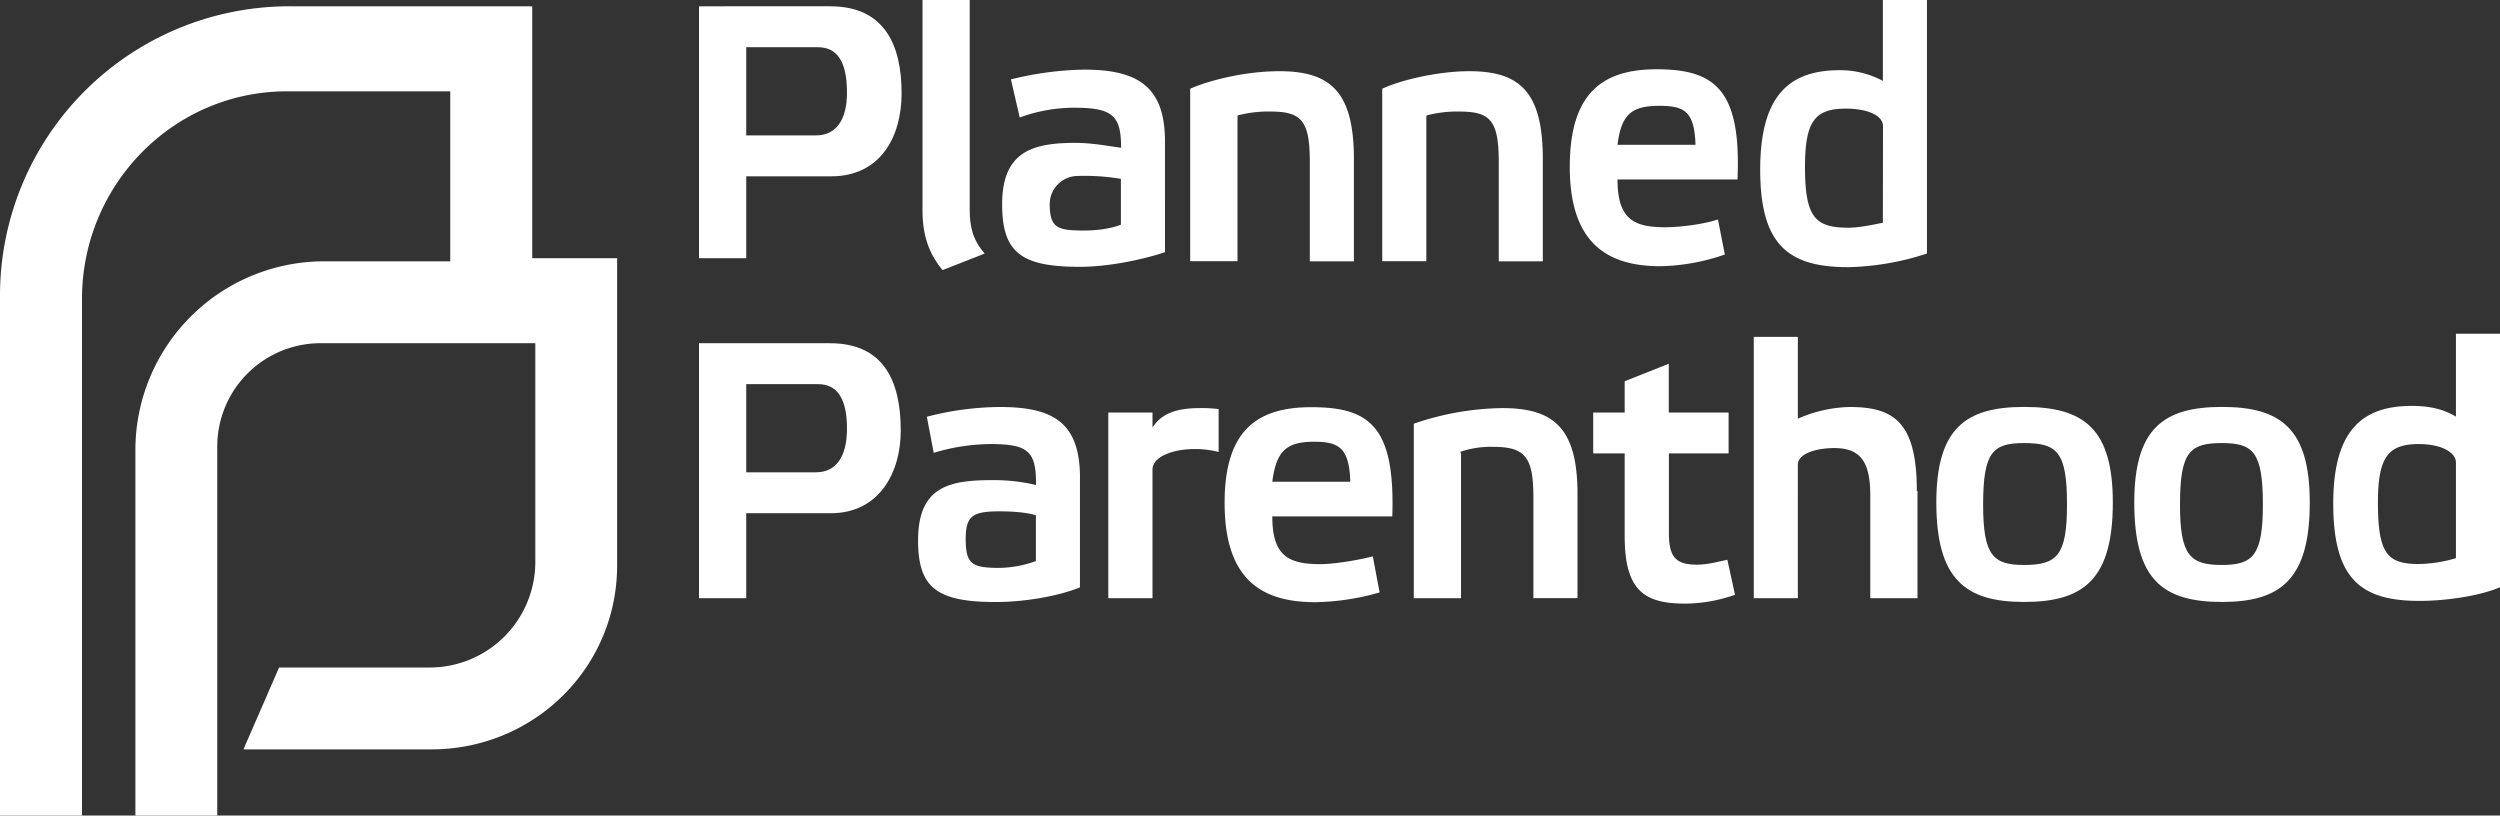 <svg id="Layer_1" data-name="Layer 1" xmlns="http://www.w3.org/2000/svg" xmlns:xlink="http://www.w3.org/1999/xlink" viewBox="0 0 1000 326.2"><rect x="0" y="0" width="1000" height="326.2" fill="#333333" stroke="none"/><defs><style>.cls-1{fill:none;}.cls-2{fill:#fff;}.cls-3{clip-path:url(#clip-path);}.cls-4{clip-path:url(#clip-path-2);}</style><clipPath id="clip-path"><rect class="cls-1" x="369.02" width="25.19" height="108.31"/></clipPath><clipPath id="clip-path-2"><rect class="cls-1" x="702.77" width="69.27" height="107.05"/></clipPath></defs><title>Client-Logos-Master</title><g id="Planned_Parenthood" data-name="Planned Parenthood"><g id="g10"><g id="g16"><path id="path18" class="cls-2" d="M246.85,104.53V226.17c0,40.83-33.13,73.58-74.35,73.58H97.38L111.63,267H172a42.25,42.25,0,0,0,42.13-42.12v-87.6H128.25A41.34,41.34,0,0,0,86.9,178.62V326.2H54.16V179.81a75.5,75.5,0,0,1,75.27-75.28H180.1v-68H114.8c-45.46,0-82,37.43-82,83V326.2H0V118.45A115.73,115.73,0,0,1,116,2.52h96.89V103.27h34"/></g><g id="g88"><path id="path90" class="cls-2" d="M298.49,54.16V18.89h28.68c7.75,0,11.62,5.81,11.62,18.21,0,11.24-4.65,17.06-12.4,17.06Zm0,50.37v-34h34c19.55,0,28.15-15.64,28.15-33.22,0-19.55-7-34.79-28.54-34.79H279.6V103.27h18.89"/></g><g id="g92"><g class="cls-3"><g id="g94"><g id="g100"><path id="path102" class="cls-2" d="M387.91,0H369V84.25c0,10.92,3.21,17.94,8,23.79l16.88-6.63c-4.82-5.46-6-10.92-6-17.55V0"/></g></g></g></g><g id="g104"><path id="path106" class="cls-2" d="M448.36,89.87c-3.9,1.56-9.36,2.34-14.82,2.34-10.72,0-13.55-1.13-13.65-10.39A11.25,11.25,0,0,1,430.81,70.4a87,87,0,0,1,17.55,1.14ZM466,56.71c0-21.84-10.53-28.86-32.37-28.86a129.52,129.52,0,0,0-29.25,3.9L407.88,47a62.94,62.94,0,0,1,22.23-3.9c15.21,0,18.33,3.51,18.33,16-5.85-.78-11.7-1.95-18.33-1.95-17.16,0-29.25,3.51-29.25,24.58,0,19.5,7.8,25,31.2,25,10.92,0,24.57-2.73,33.93-5.85V56.67"/></g><g id="g108"><path id="path110" class="cls-2" d="M495.07,46.18a47.59,47.59,0,0,1,13.26-1.56c12.48,0,15.6,3.9,15.6,20.28v39.63h17.63V63.58c0-26.91-9.41-35.1-29.8-35.1-12.55,0-26.67,3.12-35.69,7v69H495V46.6"/></g><g id="g112"><path id="path114" class="cls-2" d="M570.63,46.18a47.59,47.59,0,0,1,13.26-1.56c12.49,0,15.61,3.9,15.61,20.28v39.63h17.63V63.58c0-26.91-9.29-35.1-29.41-35.1-11.61,0-26.31,3.12-34.82,7v69h17.63V46.6"/></g><g id="g116"><path id="path118" class="cls-2" d="M647,57.93c1.56-12.09,5.46-15.6,16.77-15.6,10.14,0,14,2.34,14.43,15.6Zm40.17,29.85c-5.85,2-15.6,3.12-21.06,3.12C653.62,90.9,647,87.78,647,71.79h48c1.56-35.88-9-44.08-32.38-44.08-21.45,0-34.71,9.37-34.71,39,0,30.42,14.82,39.78,36.27,39.78a83.42,83.42,0,0,0,25.75-4.68l-2.74-14"/></g><g id="g120"><g class="cls-4"><g id="g122"><g id="g128"><path id="path130" class="cls-2" d="M753.15,89.09c-3.9.78-9.36,2-14,2C726.24,91,722,87.14,722,66.85c0-18.33,3.9-23.4,16.38-23.4,8.58,0,14.82,2.73,14.82,7ZM770.78,0H753.15V32.37a35.91,35.91,0,0,0-17.25-4.29c-19.55,0-31.82,9.36-31.82,39.79,0,30,11.12,39,35.27,39a108.05,108.05,0,0,0,31.43-5.46V0"/></g></g></g></g><g id="g132"><path id="path134" class="cls-2" d="M298.49,188.92V153.65h28.68c7.75,0,11.62,5.81,11.62,17.83,0,11.62-4.65,17.44-12.4,17.44Zm0,50.37v-34H332.3c19.43,0,28-16.32,28-33,0-20.21-7-35-28.37-35H279.6v102h18.89"/></g><g id="g136"><path id="path138" class="cls-2" d="M414.36,224.43a45.08,45.08,0,0,1-14.43,2.73c-11.31,0-13.65-1.56-13.65-11.7,0-9.36,3.12-10.92,13.65-10.92,5.07,0,10.53.39,14.43,1.56ZM432,191.28c0-21.85-10.14-28.48-32-28.48a118.18,118.18,0,0,0-29.26,3.9l2.74,14.43a80.91,80.91,0,0,1,22.62-3.51c15.6,0,18.33,3.12,18.33,16.39a72.19,72.19,0,0,0-17.94-1.95c-17.55,0-29.26,3.12-29.26,24.18,0,19.11,7.81,24.57,31.21,24.57,10.14,0,23.79-1.95,33.54-5.85V191.44"/></g><g id="g140"><path id="path142" class="cls-2" d="M442.07,239.29H461V187.81c0-5.07,8.05-8.19,16.86-8.19a38.06,38.06,0,0,1,9.59,1.17V163.63a55.84,55.84,0,0,0-7.67-.39C469,163.24,464,166.36,461,171v-6H443.32v74.3"/></g><g id="g144"><path id="path146" class="cls-2" d="M508.92,192.69c1.56-12.09,5.46-16,16.77-16,10.14,0,14,2.73,14.43,16Zm40.17,29.85c-5.85,1.56-15.6,3.12-21.06,3.12-12.87,0-19.11-3.51-19.11-19.11h48c1.17-35.88-9-43.68-32.37-43.68-21.45,0-34.71,9-34.71,38.22,0,30.81,14.82,39.78,36.27,39.78a98.07,98.07,0,0,0,25.74-3.9l-2.73-14.43"/></g><g id="g148"><path id="path150" class="cls-2" d="M584.1,180.74a37.72,37.72,0,0,1,13.26-2c12.87,0,16,4.29,16,20.29v40.21H631V197.56c0-26.13-9.35-34.32-30-34.32a112.59,112.59,0,0,0-35.48,6.24v69.81h18.89V181.36"/></g><g id="g152"><path id="path154" class="cls-2" d="M691.44,181.36V165H667.51v-19.5l-17.64,7V165H637.28v16.37h12.59v33.15c0,21.84,8,26.92,24.15,26.92A60.79,60.79,0,0,0,694,237.91l-3.06-14c-3.83.78-7.67,1.95-12.27,1.95-8.81,0-11.11-3.51-11.11-12.87V181.36h23.93"/></g><g id="g156"><path id="path158" class="cls-2" d="M766.73,196.35c0-27.7-9.36-33.55-26.91-33.55a53.82,53.82,0,0,0-20.68,4.68V134.76H701.51V239.29h17.63V185.86c0-4.29,7-6.63,14.68-6.63,11.2,0,14.29,6.63,14.29,19.11v40.95H767V196.47"/></g><g id="g160"><path id="path162" class="cls-2" d="M793.25,201.81c0-21.07,3.9-24.58,16.39-24.58,13.26,0,17.16,3.51,17.16,24.58,0,20.28-3.9,24.18-17.16,24.18C797.15,226,793.25,222.09,793.25,201.81ZM774.53,201c0,30.81,11.7,39.78,35.11,39.78,23.79,0,35.49-9,35.49-39.78,0-29.65-11.7-38.23-35.49-38.23-23.41,0-35.11,8.58-35.11,38.23"/></g><g id="g164"><path id="path166" class="cls-2" d="M872,201.81c0-21.07,3.9-24.58,16.77-24.58,12.48,0,16.38,3.51,16.38,24.58,0,20.28-3.9,24.18-16.38,24.18C875.94,226,872,222.09,872,201.81ZM853.71,201c0,30.81,11.31,39.78,35.1,39.78,23.4,0,35.1-9,35.1-39.78,0-29.65-11.7-38.23-35.1-38.23s-35.1,8.58-35.1,38.23"/></g><g id="g168"><path id="path170" class="cls-2" d="M982.37,223.26a53.65,53.65,0,0,1-14.82,2.34c-12.48,0-16.38-3.9-16.38-24.57,0-17.95,3.9-23.41,16.38-23.41,8.58,0,14.82,3.12,14.82,7.41ZM1000,133.5H982.37v33.15c-3.84-2.34-9.2-4.29-17.63-4.29-19.17,0-31.44,9-31.44,39s10.74,39,34.5,39c10.73,0,24.15-2,32.2-5.46V133.5"/></g></g></g></svg>